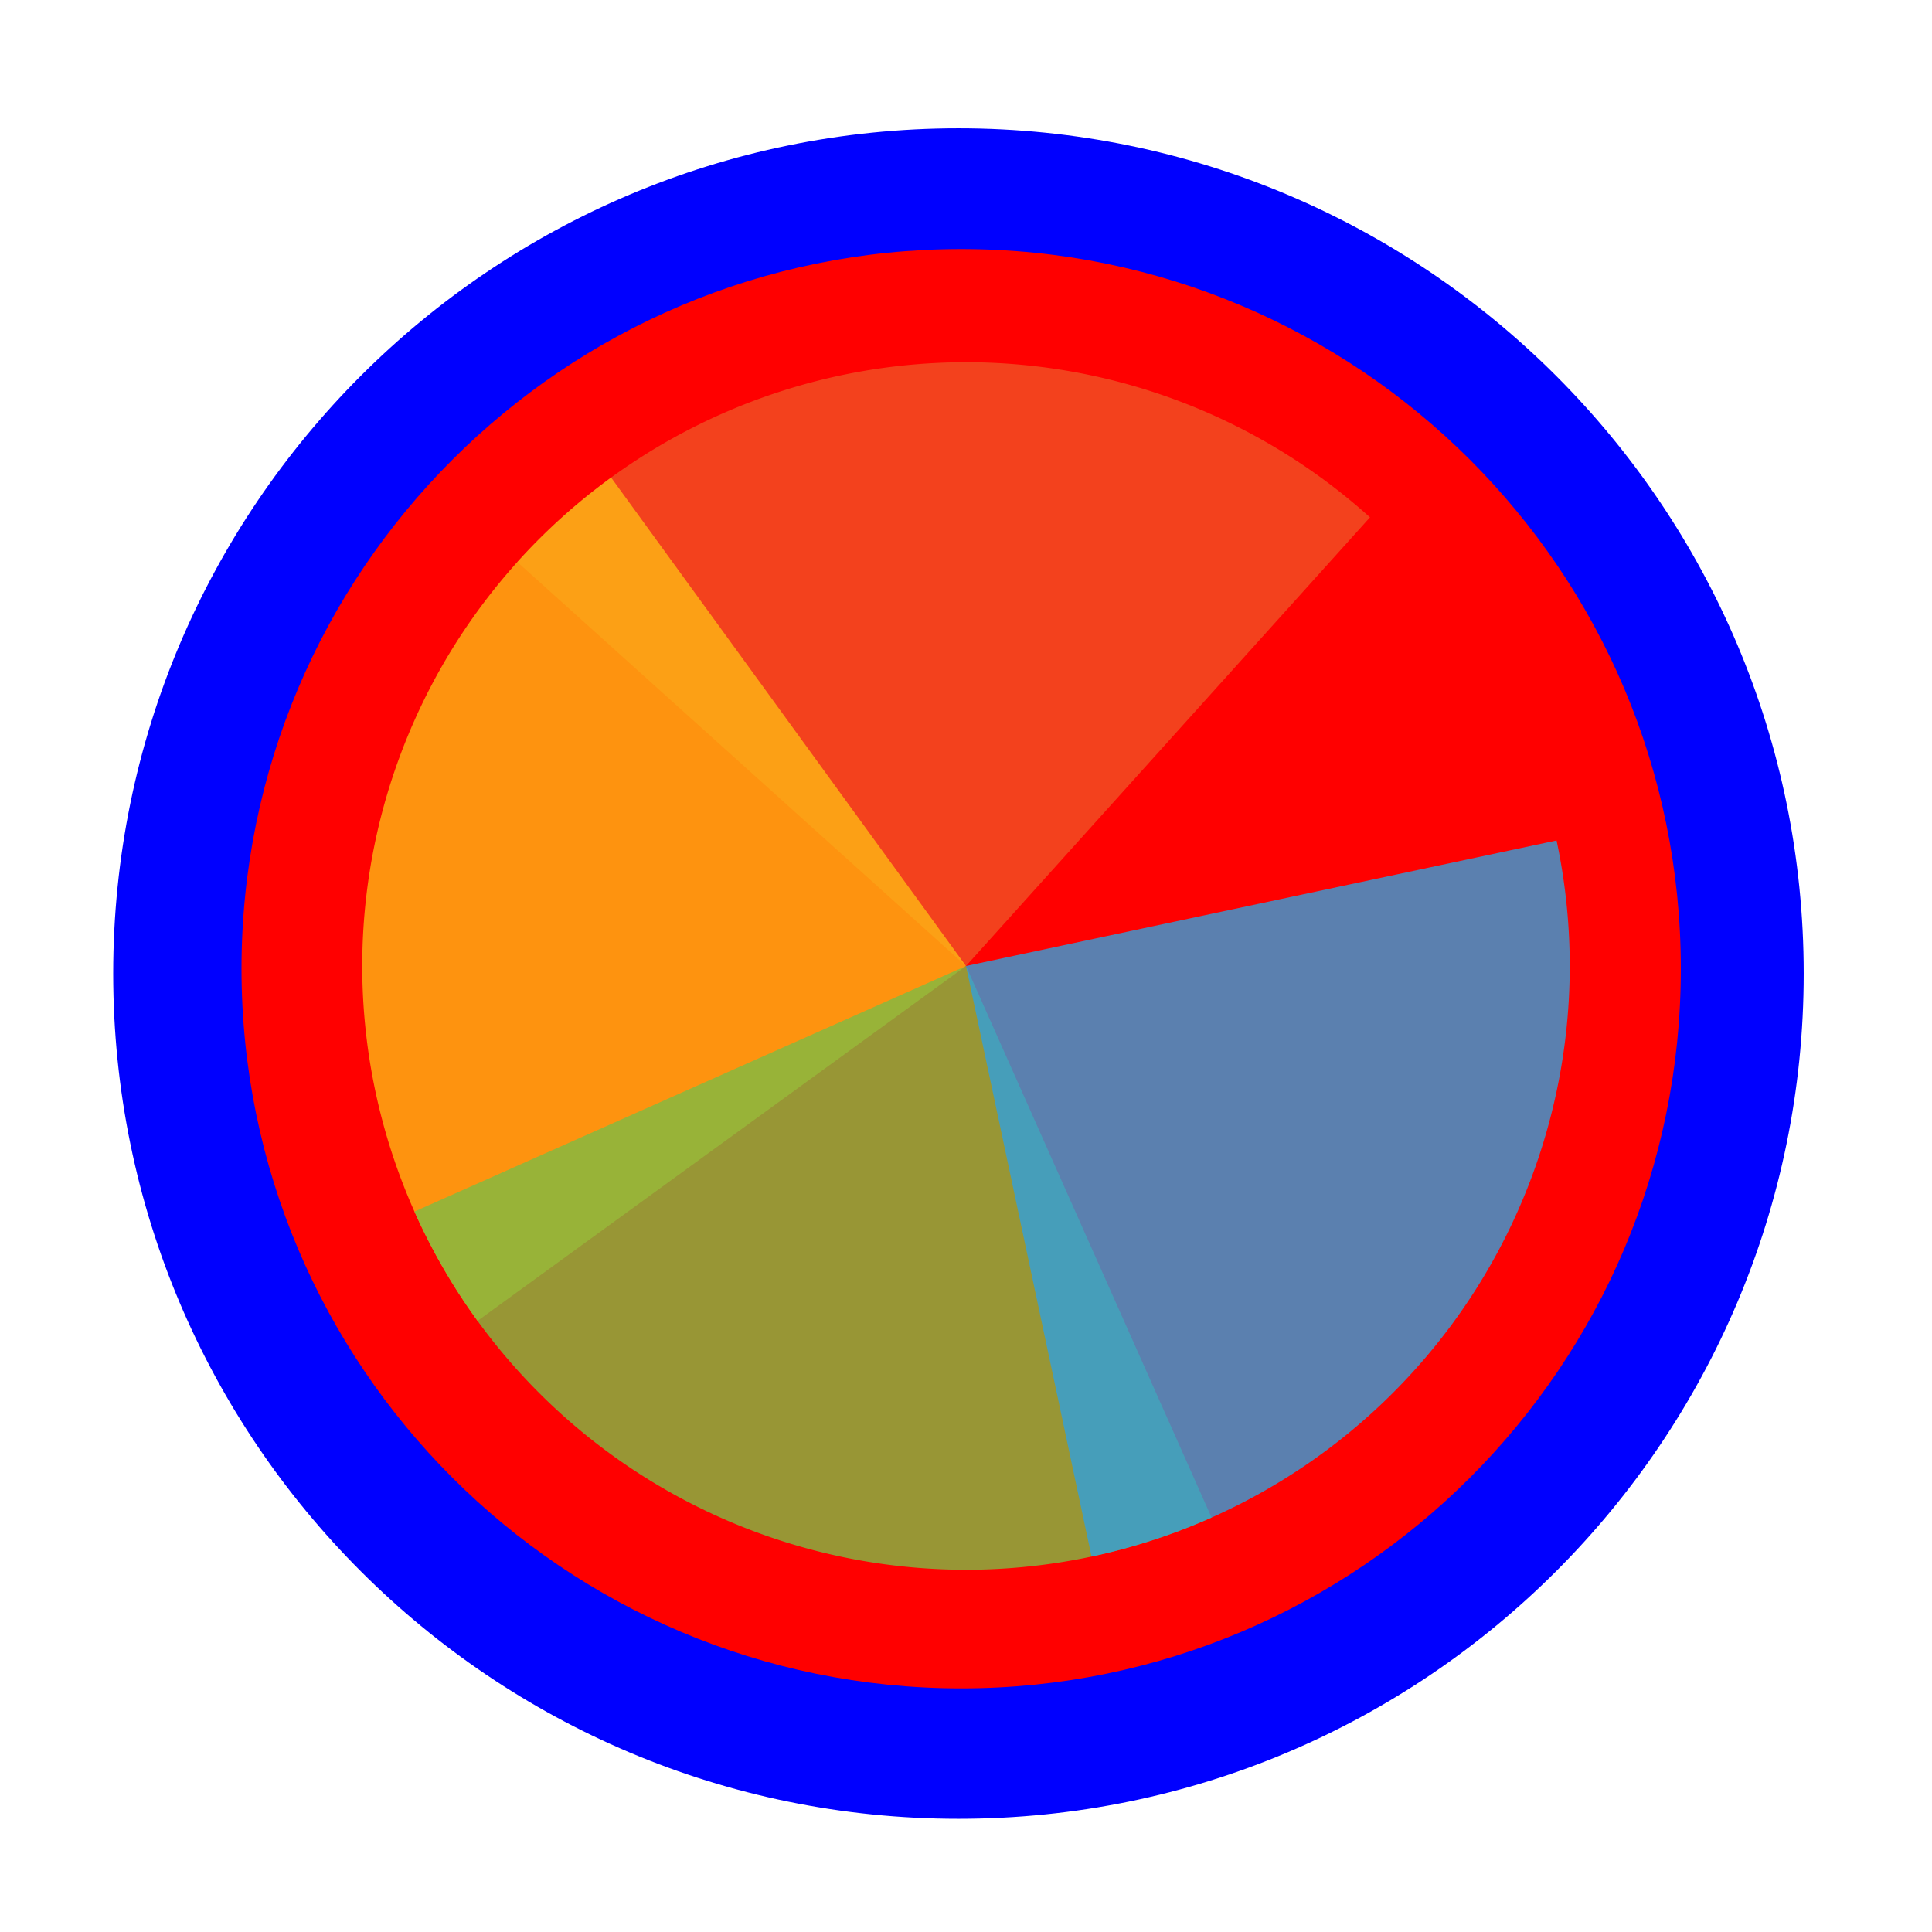 <?xml version="1.0"?>
<svg xmlns="http://www.w3.org/2000/svg" width="256" height="256" viewBox="0 0 256 256" fill="none">
  <path id="align-anchor" d="m128 128h32l-32 32z" fill="cyan" opacity=".9" display="none"/>
  <path d="M239 129C239 190.856 188.856 241 127 241C65.144 241 15 190.856 15 129C15 67.144 65.144 17 127 17C188.856 17 239 67.144 239 129Z" fill="#0000FF"/>
  <path d="M222.72 128.36C222.72 181.026 180.026 223.72 127.36 223.72C74.694 223.72 32 181.026 32 128.36C32 75.694 74.694 33 127.36 33C180.026 33 222.72 75.694 222.72 128.36Z" fill="#FF0000"/>
  <g transform="translate(128 128)">
    <g transform="scale(1.6)">
      <g transform="translate(-50 -50)">
        <g transform="rotate(672 50 50)">
          <!--animateTransform attributeName="transform" type="rotate" repeatCount="4" values="0 50 50;360 50 50" keyTimes="0;1" dur="0.75s"/-->
          <path fill-opacity="0.8" fill="#f05125" d="M50 50L50 0A50 50 0 0 1 100 50Z"/>
        </g>
        <g transform="rotate(504 50 50)">
          <!--animateTransform attributeName="transform" type="rotate" repeatCount="3" values="0 50 50;360 50 50" keyTimes="0;1" dur="1.0s"/-->
          <path fill-opacity="0.8" fill="#fdb813" d="M50 50L50 0A50 50 0 0 1 100 50Z" transform="rotate(90 50 50)"/>
        </g>
        <g transform="rotate(336 50 50)">
          <!--animateTransform attributeName="transform" type="rotate" repeatCount="2" values="0 50 50;360 50 50" keyTimes="0;1" dur="1.5s"/-->
          <path fill-opacity="0.8" fill="#7fbb42" d="M50 50L50 0A50 50 0 0 1 100 50Z" transform="rotate(180 50 50)"/>
        </g>
        <g transform="rotate(168 50 50)">
          <!--animateTransform attributeName="transform" type="rotate" repeatCount="1" values="0 50 50;360 50 50" keyTimes="0;1" dur="3.0s"/-->
          <path fill-opacity="0.8" fill="#32a0da" d="M50 50L50 0A50 50 0 0 1 100 50Z" transform="rotate(270 50 50)"/>
        </g>
      </g>
    </g>
  </g>
</svg>
